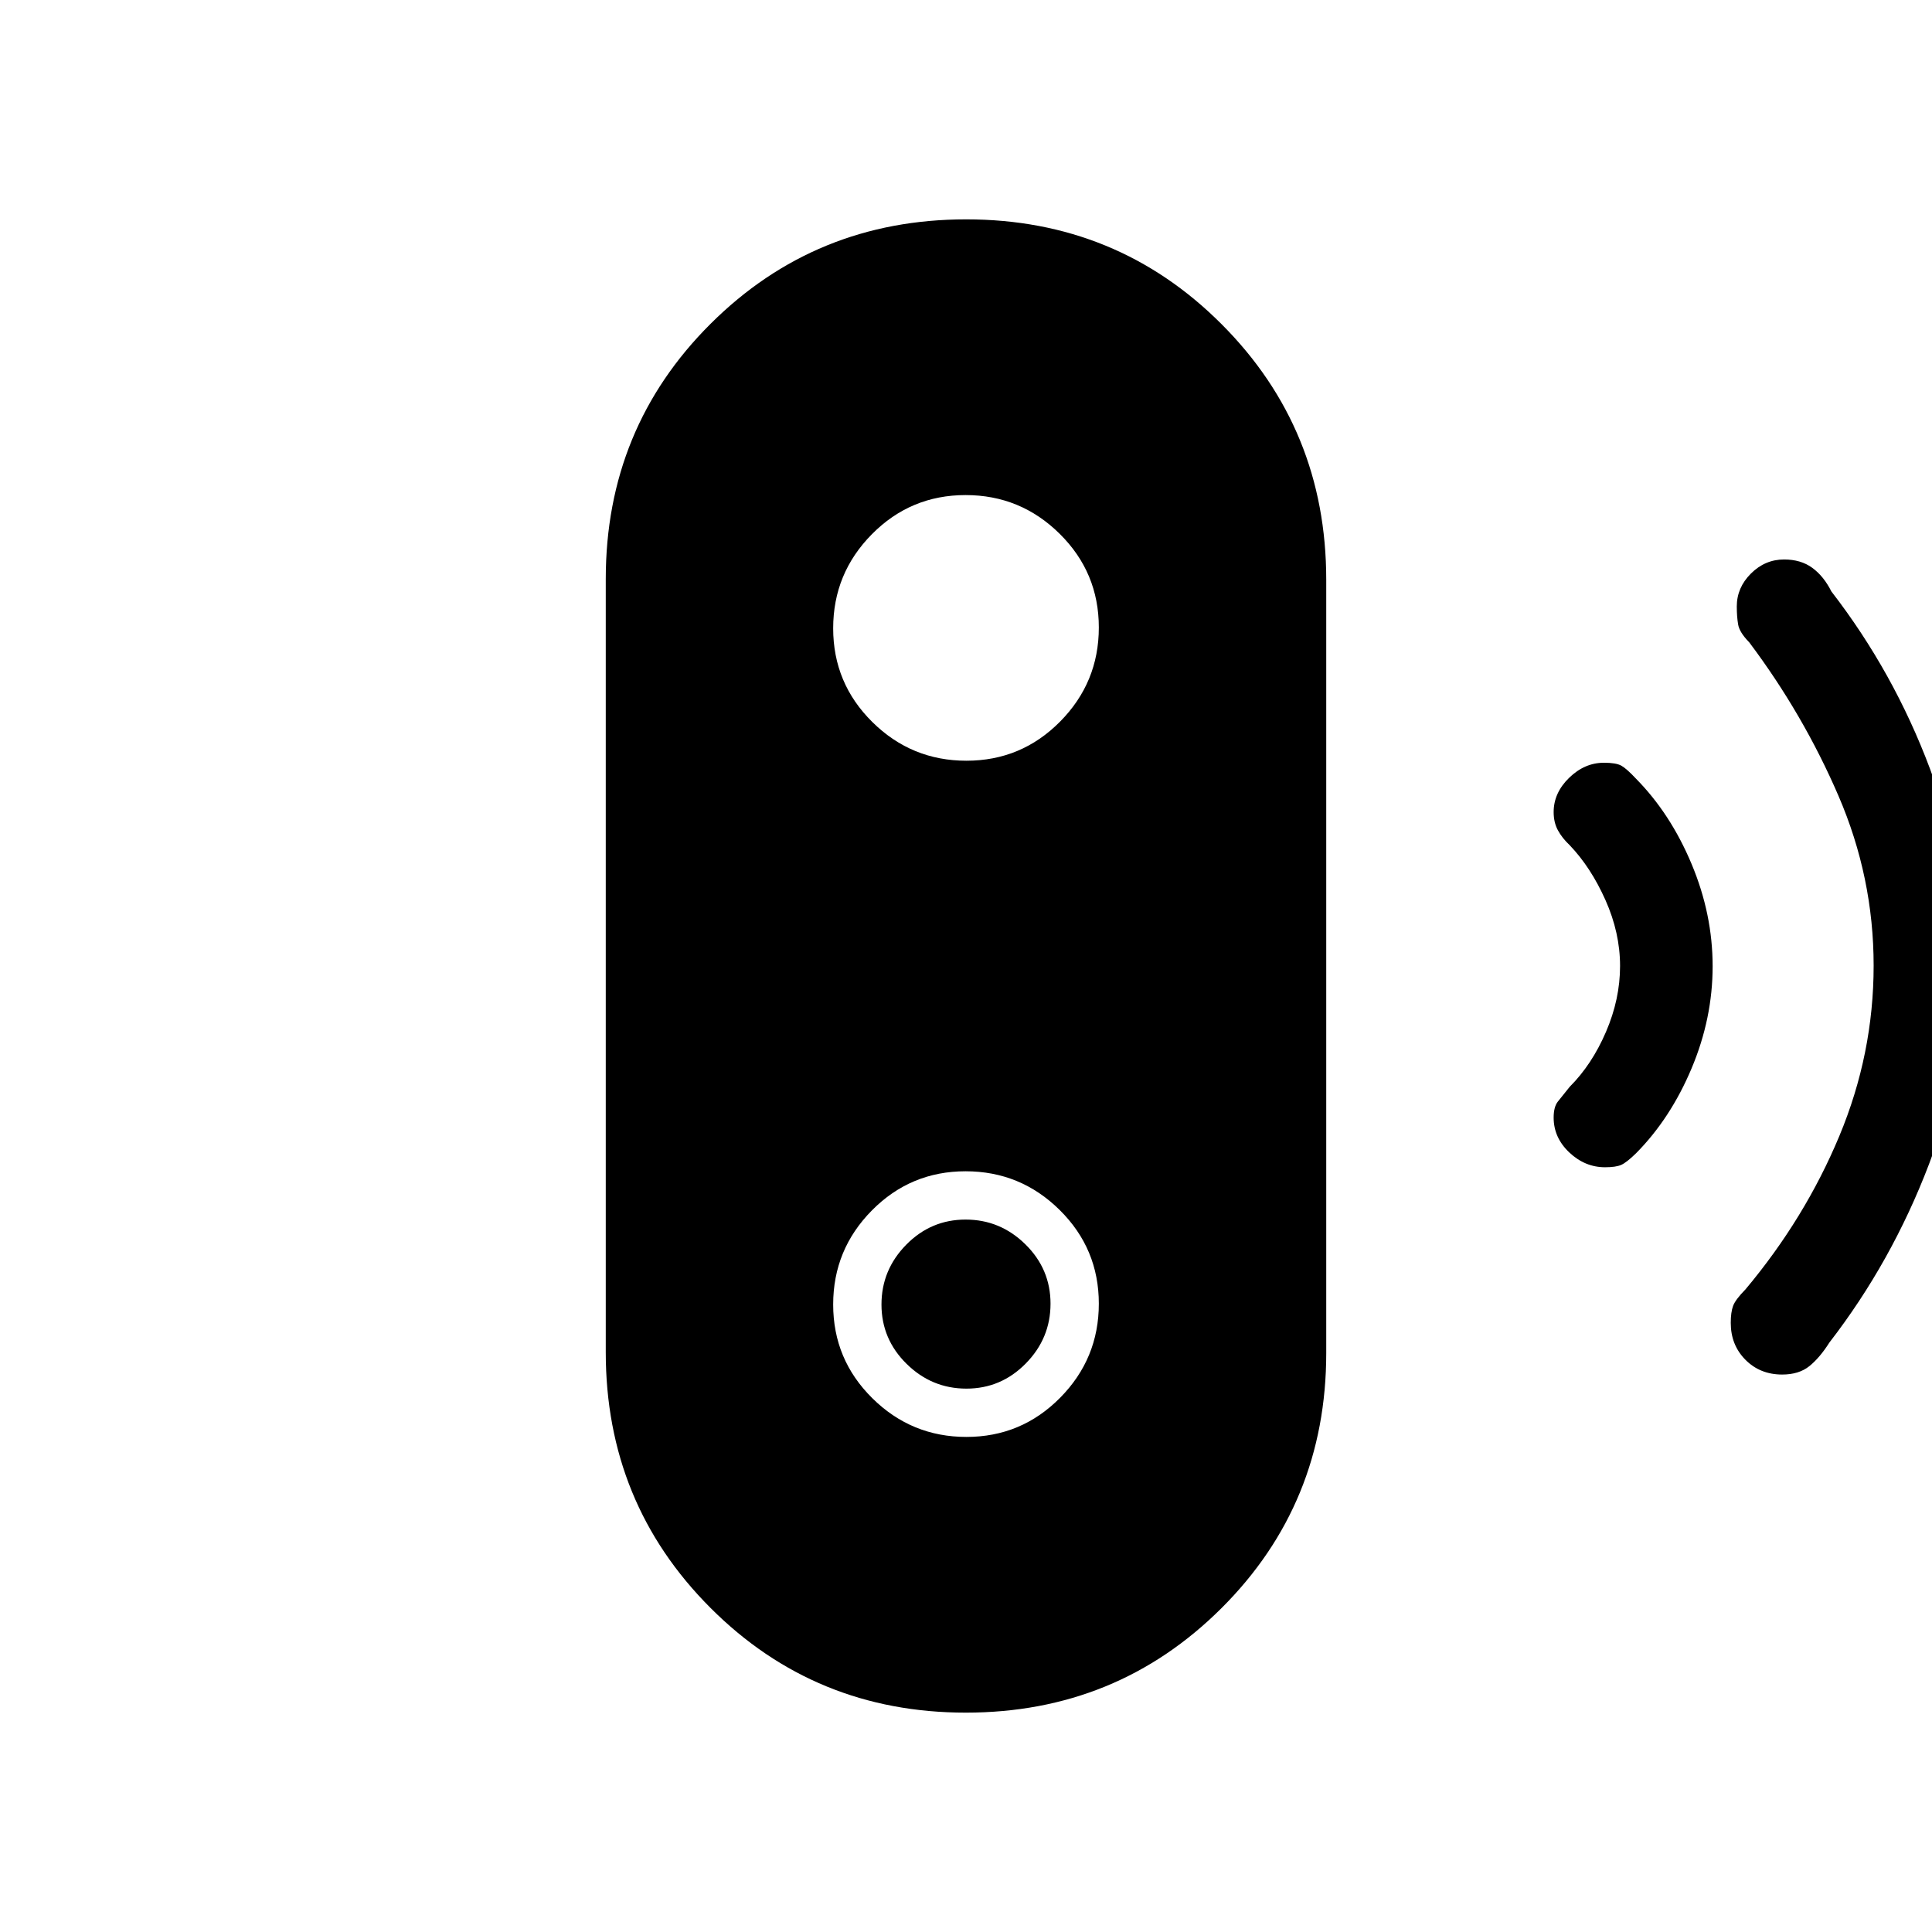 <svg xmlns="http://www.w3.org/2000/svg" height="20" viewBox="0 -960 960 960" width="20"><path d="M480.21-270q-17.21 0-29.71-12.29t-12.5-29.5q0-17.21 12.29-29.71t29.5-12.5q17.21 0 29.71 12.29t12.5 29.5q0 17.21-12.29 29.71t-29.5 12.5Zm-.29 161Q405-109 353-161.08t-52-127.01v-384.19q0-74.93 52.08-126.82 52.08-51.9 127-51.9T607-798.92q52 52.08 52 127.01v384.19q0 74.93-52.08 126.83-52.08 51.89-127 51.89Zm.29-137q27.31 0 46.55-19.45T546-312.21q0-27.31-19.45-46.55T479.79-378q-27.31 0-46.55 19.45T414-311.79q0 27.31 19.45 46.55T480.21-246Zm0-336q27.31 0 46.55-19.45T546-648.21q0-27.32-19.45-46.55Q507.1-714 479.79-714t-46.55 19.45Q414-675.1 414-647.79q0 27.32 19.45 46.55Q452.9-582 480.21-582Zm317.33 202q-9.98 0-17.76-7.35-7.78-7.36-7.78-17.32 0-5.33 2.09-7.96 2.09-2.62 5.91-7.37 11-11 18-27.26 7-16.25 7-32.74 0-16.49-7.25-32.74Q790.5-529 780-540q-3.82-3.6-5.91-7.48-2.09-3.87-2.09-9 0-9.55 7.69-17.03Q787.38-581 797-581q6 0 8.63 1.46 2.62 1.46 7.37 6.54 17.09 17.36 27.54 42.31Q851-505.74 851-479.87t-10.46 50.73Q830.09-404.29 813-387q-4.78 4.67-7.44 5.83-2.67 1.17-8.02 1.17Zm88 103q-10.98 0-18.26-7.35-7.28-7.36-7.28-18.32 0-5.33 1.17-8.46 1.16-3.12 6.15-8.19 29.53-35.22 46.61-76.14Q931-436.38 931-480.19t-17.47-84.35q-17.48-40.53-44.36-76.31-4.84-4.93-5.5-8.84-.67-3.92-.67-8.97 0-9.34 7.02-16.34t16.48-7q8.36 0 14.04 4.17 5.67 4.16 9.46 11.71Q941-626 959-578q18 48 18 98t-18.5 98.5Q940-333 909-292.88q-4.78 7.55-9.94 11.71-5.17 4.17-13.52 4.17Z"/></svg>